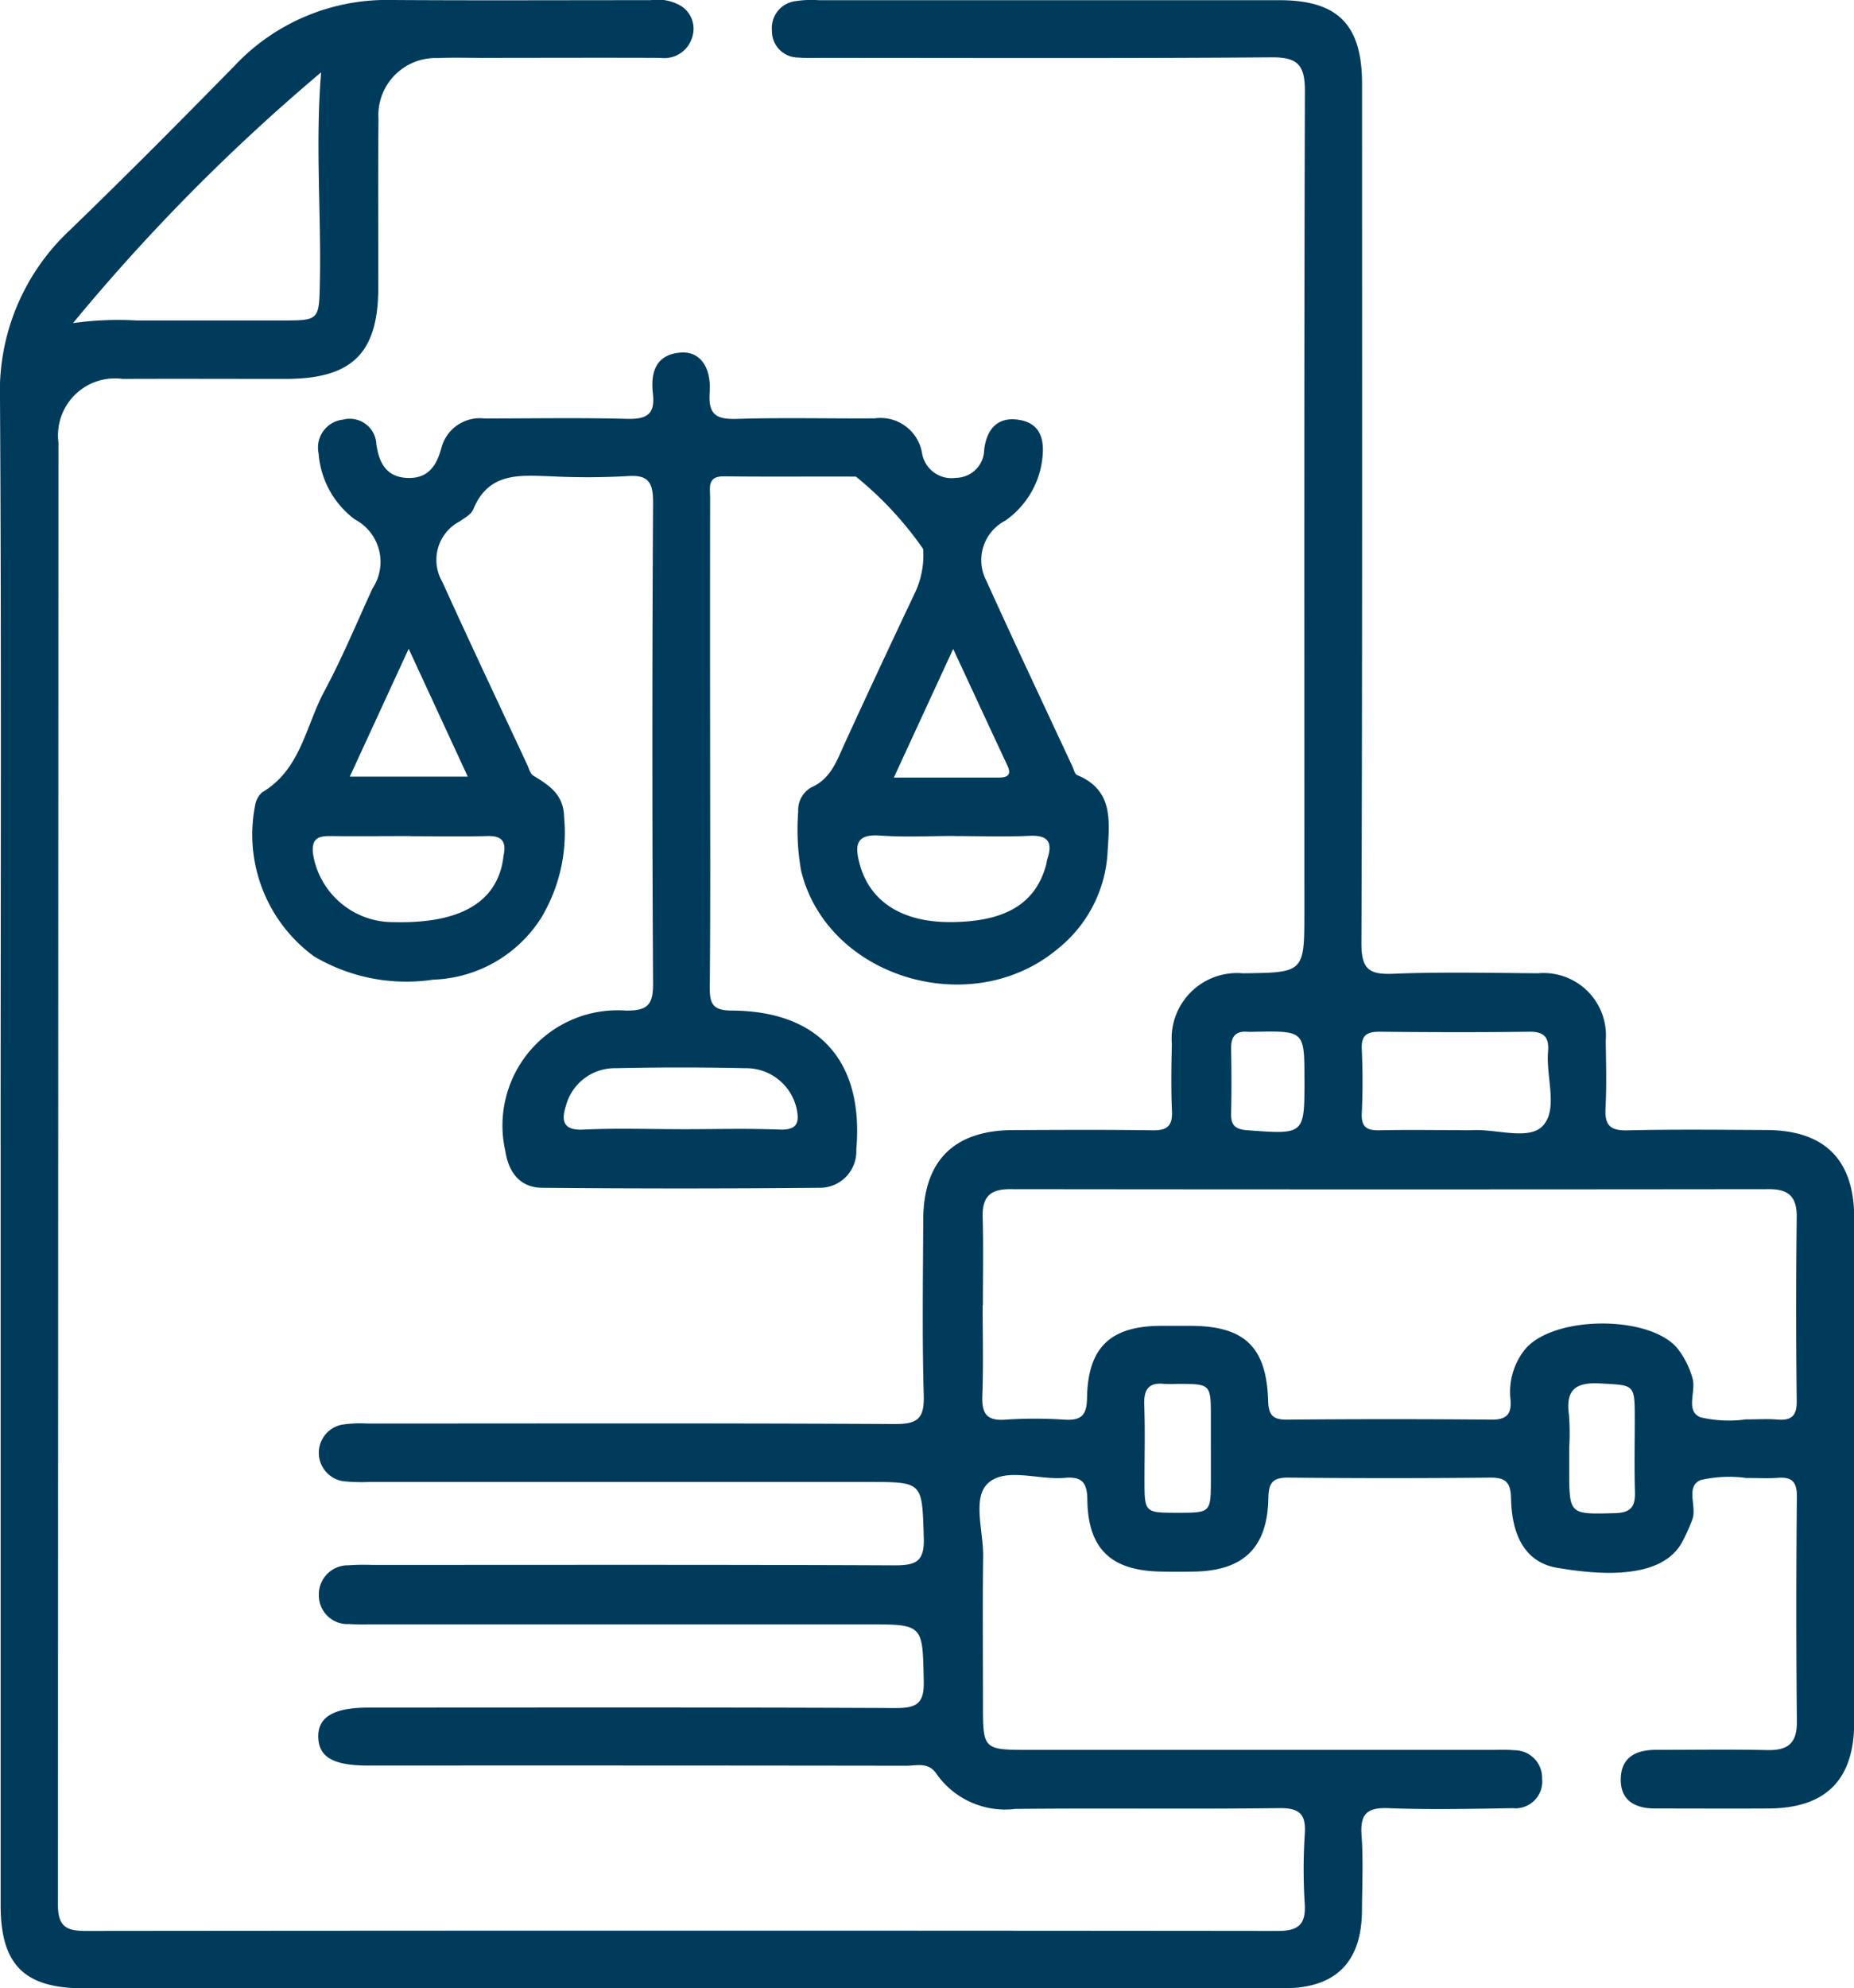 <svg xmlns="http://www.w3.org/2000/svg" xmlns:xlink="http://www.w3.org/1999/xlink" width="79.309" height="85" viewBox="0 0 79.309 85">
  <defs>
    <clipPath id="clip-path">
      <rect id="Rectángulo_4112" data-name="Rectángulo 4112" width="79.309" height="85" fill="#003b5c"/>
    </clipPath>
  </defs>
  <g id="Grupo_9058" data-name="Grupo 9058" clip-path="url(#clip-path)">
    <path id="Trazado_4479" data-name="Trazado 4479" d="M.026,48.916C.026,38.294.064,27.672,0,17.05A9.411,9.411,0,0,1,2.988,9.84c2.385-2.306,4.726-4.659,7.048-7.03A8.936,8.936,0,0,1,16.767,0c3.688.024,7.376.006,11.064.007a1.984,1.984,0,0,1,1.28.235,1.151,1.151,0,0,1,.5,1.347,1.245,1.245,0,0,1-1.364.885c-2.545-.011-5.09,0-7.635,0-.627,0-1.255-.021-1.881.008a2.448,2.448,0,0,0-2.541,2.608c-.023,2.4-.005,4.795-.008,7.192,0,2.816-1.115,3.914-3.967,3.917-2.323,0-4.647-.01-6.971,0A2.434,2.434,0,0,0,2.5,18.914q-.01,31.258-.021,62.516c0,.9.331,1.119,1.168,1.119q25.5-.027,51.009,0c.857,0,1.209-.257,1.158-1.14a23.361,23.361,0,0,1,0-2.985c.061-.861-.206-1.138-1.1-1.126-3.762.048-7.524-.005-11.285.034a3.584,3.584,0,0,1-3.362-1.49c-.348-.529-.849-.356-1.3-.356q-11.508-.016-23.015-.008c-1.473,0-2.1-.347-2.136-1.185C13.578,73.411,14.26,73,15.765,73c7.524,0,15.049-.016,22.573.02.913,0,1.2-.228,1.177-1.16-.05-2.418-.005-2.419-2.441-2.419H15.94c-.332,0-.665.009-1-.013a1.224,1.224,0,0,1-1.3-1.235,1.242,1.242,0,0,1,1.267-1.276,8.818,8.818,0,0,1,.995-.016c7.451,0,14.9-.015,22.351.018.9,0,1.3-.129,1.264-1.178-.077-2.384-.015-2.386-2.375-2.386q-10.677,0-21.355,0a7.5,7.5,0,0,1-1.1-.032,1.227,1.227,0,0,1-.073-2.415,5.139,5.139,0,0,1,1.1-.051c7.524,0,15.048-.021,22.572.021.974.005,1.257-.241,1.229-1.223-.071-2.506-.032-5.016-.021-7.524s1.318-3.808,3.832-3.819c1.992-.008,3.984-.021,5.975.009.613.009.86-.173.832-.811-.042-.957-.027-1.918-.005-2.876a2.8,2.8,0,0,1,3.037-3.025c2.632-.031,2.632-.031,2.632-2.644,0-11.692-.014-23.384.023-35.075,0-1.115-.307-1.447-1.432-1.439-6.417.05-12.835.024-19.252.024-.332,0-.666.015-1-.016a1.123,1.123,0,0,1-1.114-1.149A1.157,1.157,0,0,1,34.034.048a4.5,4.5,0,0,1,.991-.04q9.848,0,19.7,0c2.506,0,3.54,1.046,3.54,3.577,0,12.245.017,24.49-.027,36.735,0,1.1.31,1.351,1.35,1.309,2.062-.083,4.13-.036,6.2-.021a2.667,2.667,0,0,1,2.9,2.887c.015.958.042,1.92-.009,2.876-.038.709.178.969.922.952,1.991-.047,3.983-.023,5.975-.014,2.477.012,3.739,1.273,3.741,3.743q.007,10.788,0,21.576c0,2.456-1.21,3.671-3.653,3.685-1.623.009-3.246,0-4.868,0-.856,0-1.483-.343-1.464-1.268s.654-1.24,1.505-1.238c1.586,0,3.173-.026,4.758.01.879.02,1.278-.284,1.27-1.213q-.046-4.813,0-9.626c.006-.648-.228-.849-.832-.8-.44.033-.885,0-1.327.007a5.362,5.362,0,0,0-1.967.091c-.658.293-.128,1.143-.353,1.7a7.7,7.7,0,0,1-.457,1c-.853,1.466-3.22,1.413-5.338,1.044-1.286-.224-1.919-1.293-1.952-2.952-.014-.661-.2-.907-.886-.9q-4.315.043-8.63,0c-.693-.008-.855.225-.867.891-.037,2.1-1.064,3.087-3.157,3.127q-.719.014-1.438,0c-2.133-.038-3.125-.966-3.148-3.093-.009-.767-.285-.975-.971-.914-1.127.1-2.559-.473-3.3.251-.649.632-.172,2.038-.186,3.1-.027,2.1-.008,4.2-.008,6.307,0,1.971,0,1.972,2.028,1.972h19.7c.332,0,.666-.018,1,.015a1.181,1.181,0,0,1,1.192,1.211A1.149,1.149,0,0,1,64.706,77.3c-1.77.029-3.543.069-5.31,0-.937-.039-1.218.258-1.152,1.171.077,1.064.023,2.138.017,3.207C58.248,83.885,57.139,85,54.91,85q-14,.007-27.994,0Q15.243,85,3.57,85C1.035,85,.027,83.988.027,81.447q0-16.265,0-32.531M42.035,55.8c0,1.29.034,2.581-.014,3.868-.028.74.167,1.082.975,1.023a19.124,19.124,0,0,1,2.541,0c.707.042.952-.177.963-.921.033-2.163.995-3.072,3.131-3.09.442,0,.885,0,1.327,0,2.275.012,3.218.9,3.289,3.193.019.621.192.823.819.817q4.366-.04,8.733,0c.633.005.865-.22.819-.835a2.9,2.9,0,0,1,.621-2.172c1.2-1.438,5.266-1.482,6.5-.061a3.655,3.655,0,0,1,.652,1.267c.193.57-.321,1.409.344,1.7a5.391,5.391,0,0,0,1.965.089c.442.006.887-.029,1.326.008.606.05.841-.15.833-.8q-.048-3.924,0-7.849c.008-.841-.313-1.2-1.17-1.2q-16.251.019-32.5,0c-.874,0-1.176.372-1.153,1.2.034,1.252.009,2.505.009,3.758M13.738,3.092A83.33,83.33,0,0,0,3.123,13.813,13.986,13.986,0,0,1,5.851,13.7c2.1,0,4.193,0,6.289,0,1.5,0,1.508-.038,1.542-1.559.067-2.969-.2-5.946.055-9.043m48.5,45.216c.257,0,.515.01.771,0,1.022-.047,2.391.437,2.978-.174.683-.71.142-2.094.235-3.18.051-.6-.152-.861-.795-.853-2.131.027-4.262.022-6.393,0-.547-.005-.807.134-.78.739.041.917.043,1.838,0,2.754-.03.621.259.733.788.72,1.065-.025,2.131-.008,3.2-.007m-10.444,13.6q0-.659,0-1.319c0-1.432,0-1.432-1.443-1.432a5.306,5.306,0,0,1-.549,0c-.692-.074-.881.262-.857.907.04,1.061.01,2.125.011,3.187,0,1.415,0,1.415,1.419,1.415s1.418,0,1.42-1.438q0-.66,0-1.319m15.328-.007v.881c0,1.982,0,1.949,1.959,1.9.706-.018.873-.3.853-.932-.031-1.027-.007-2.055-.008-3.082,0-1.513,0-1.45-1.473-1.531-1.048-.059-1.49.259-1.342,1.335a10.562,10.562,0,0,1,.011,1.429M55.8,46.161c0-2.091,0-2.091-2.106-2.053-.11,0-.221.01-.33,0-.533-.041-.709.231-.7.73.017.918.021,1.836,0,2.754-.013.507.167.687.692.726,2.447.181,2.446.2,2.446-2.159" transform="translate(0 0)" fill="#003b5c"/>
    <path id="Trazado_4480" data-name="Trazado 4480" d="M39.478,44.525c0,3.466.018,6.932-.015,10.4-.007.719.108,1.021.938,1.025,3.75.018,5.658,2.186,5.33,5.943a1.559,1.559,0,0,1-1.6,1.634q-5.916.054-11.834,0c-.953-.008-1.437-.659-1.577-1.561a4.926,4.926,0,0,1,5.16-6.015c.915.007,1.163-.237,1.157-1.158q-.061-10.286,0-20.573c0-.854-.2-1.184-1.1-1.118a30.278,30.278,0,0,1-3.206.011c-1.352-.045-2.721-.212-3.384,1.41-.087.212-.362.361-.571.509a1.856,1.856,0,0,0-.755,2.587c1.185,2.616,2.415,5.212,3.63,7.816.077.166.131.393.265.474.678.407,1.291.808,1.313,1.742a7.079,7.079,0,0,1-.981,4.342,5.7,5.7,0,0,1-4.619,2.636,7.748,7.748,0,0,1-5.1-1,6.45,6.45,0,0,1-2.518-6.434.976.976,0,0,1,.3-.573c1.653-.97,1.862-2.829,2.659-4.313.765-1.425,1.389-2.927,2.063-4.4a2.052,2.052,0,0,0-.749-2.954A3.874,3.874,0,0,1,22.73,32.13a1.2,1.2,0,0,1,1.051-1.444A1.137,1.137,0,0,1,25.2,31.739c.12.829.45,1.421,1.362,1.442.844.02,1.209-.508,1.418-1.274a1.7,1.7,0,0,1,1.845-1.269c2.028,0,4.056-.037,6.083.016.836.022,1.23-.167,1.121-1.086-.1-.885.111-1.665,1.192-1.748.795-.061,1.314.585,1.237,1.711-.067.977.317,1.153,1.193,1.125,1.952-.062,3.908-.009,5.862-.022A1.8,1.8,0,0,1,48.54,32.1a1.279,1.279,0,0,0,1.451,1.076,1.223,1.223,0,0,0,1.211-1.2c.1-.855.548-1.414,1.453-1.285,1,.142,1.144.906,1.022,1.757A3.749,3.749,0,0,1,52.1,35.008a1.9,1.9,0,0,0-.8,2.579c1.2,2.651,2.444,5.281,3.672,7.918.062.133.1.336.209.379,1.574.649,1.373,2,1.3,3.282a5.673,5.673,0,0,1-2.1,4.118c-3.7,3.138-9.9,1.266-11.011-3.313a10.119,10.119,0,0,1-.124-2.531,1.113,1.113,0,0,1,.554-1.028c.844-.374,1.09-1.129,1.426-1.863q1.474-3.213,2.99-6.407a3.768,3.768,0,0,0,.375-1.925,14.916,14.916,0,0,0-2.877-3.094c-1.881-.008-3.761.011-5.641-.011-.731-.009-.594.487-.595.905q-.007,5.254,0,10.508m10.472,3.96c-1.068,0-2.141.06-3.2-.017-1.033-.075-1.09.408-.88,1.2.425,1.6,1.782,2.491,3.827,2.5,2.392.007,3.716-.78,4.16-2.473.019-.071.022-.147.045-.216.23-.69.068-1.035-.744-1-1.066.047-2.136.011-3.2.011m-23.293,0c-1.139,0-2.279.011-3.418,0-.529-.008-.824.1-.759.744a3.467,3.467,0,0,0,3.463,2.936c2.856.069,4.428-.859,4.682-2.765,0-.036.006-.073.014-.109.113-.55-.062-.822-.674-.807-1.1.028-2.2.008-3.308.007M38.246,61.023c1.4,0,2.8-.04,4.2.015.778.03.863-.317.723-.931a2.21,2.21,0,0,0-2.191-1.693q-2.763-.063-5.528,0a2.164,2.164,0,0,0-2.142,1.611c-.191.607-.147,1.056.737,1.014,1.4-.067,2.8-.018,4.2-.018M29.11,45.947l-2.527-5.464-2.518,5.464ZM49.875,40.49l-2.538,5.5h4.475c.362,0,.58-.094.382-.517-.738-1.576-1.469-3.156-2.319-4.984" transform="translate(-9.101 -12.748)" fill="#003b5c"/>
  </g>
</svg>
